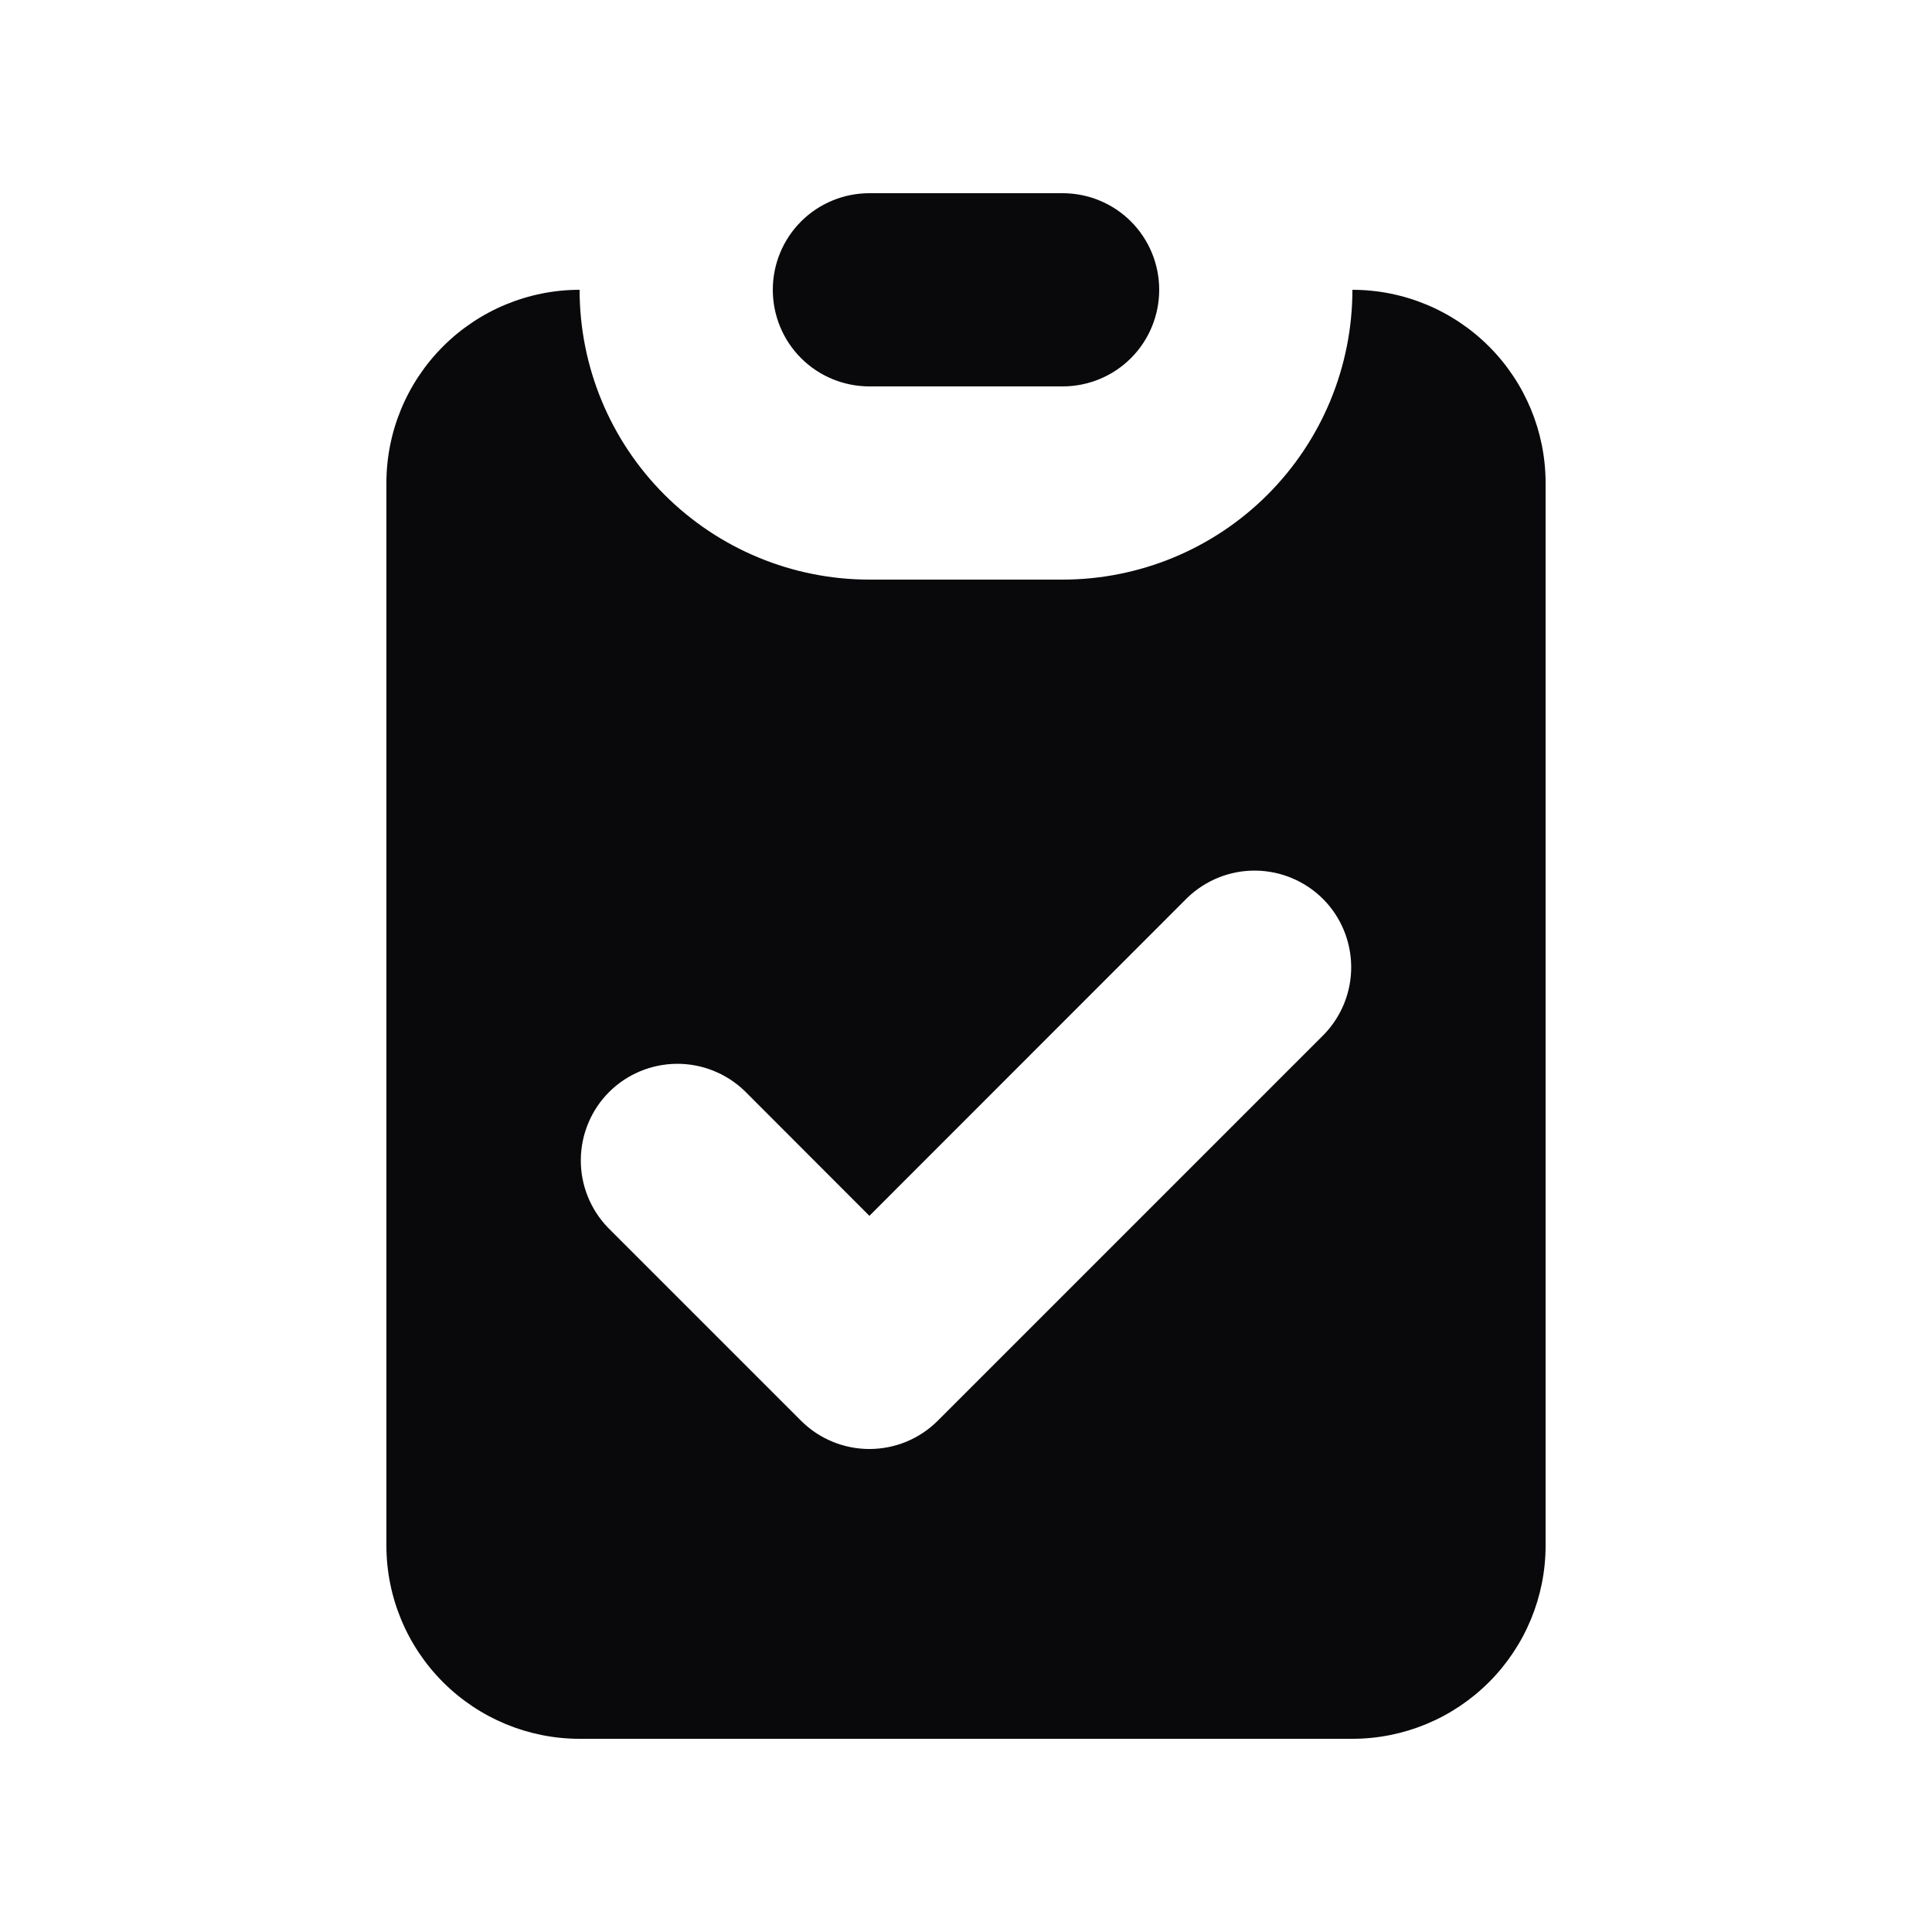 <svg width="16" height="16" viewBox="0 0 16 16" fill="none" xmlns="http://www.w3.org/2000/svg">
<path d="M7.2 1.6C6.988 1.6 6.784 1.684 6.634 1.834C6.484 1.984 6.4 2.188 6.4 2.4C6.4 2.612 6.484 2.816 6.634 2.966C6.784 3.116 6.988 3.2 7.2 3.2H8.8C9.012 3.2 9.216 3.116 9.366 2.966C9.516 2.816 9.6 2.612 9.6 2.4C9.6 2.188 9.516 1.984 9.366 1.834C9.216 1.684 9.012 1.6 8.8 1.6H7.2Z" fill="#09090B"/>
<path fill-rule="evenodd" clip-rule="evenodd" d="M3.2 4C3.2 3.576 3.369 3.169 3.669 2.869C3.969 2.569 4.376 2.4 4.8 2.4C4.8 3.037 5.053 3.647 5.503 4.097C5.953 4.547 6.563 4.8 7.2 4.8H8.8C9.436 4.8 10.047 4.547 10.497 4.097C10.947 3.647 11.2 3.037 11.2 2.4C11.624 2.4 12.031 2.569 12.331 2.869C12.631 3.169 12.8 3.576 12.8 4V12.8C12.8 13.224 12.631 13.631 12.331 13.931C12.031 14.231 11.624 14.4 11.2 14.4H4.8C4.376 14.4 3.969 14.231 3.669 13.931C3.369 13.631 3.2 13.224 3.2 12.8V4ZM10.966 8.566C11.111 8.415 11.192 8.213 11.19 8.003C11.188 7.793 11.104 7.592 10.956 7.444C10.807 7.296 10.607 7.212 10.397 7.21C10.187 7.208 9.985 7.289 9.834 7.434L7.2 10.069L6.166 9.034C6.015 8.889 5.813 8.808 5.603 8.81C5.393 8.812 5.192 8.896 5.044 9.044C4.896 9.192 4.812 9.393 4.81 9.603C4.808 9.813 4.889 10.015 5.034 10.166L6.634 11.766C6.784 11.916 6.988 12 7.2 12C7.412 12 7.616 11.916 7.766 11.766L10.966 8.566Z" fill="#09090B"/>
</svg>
